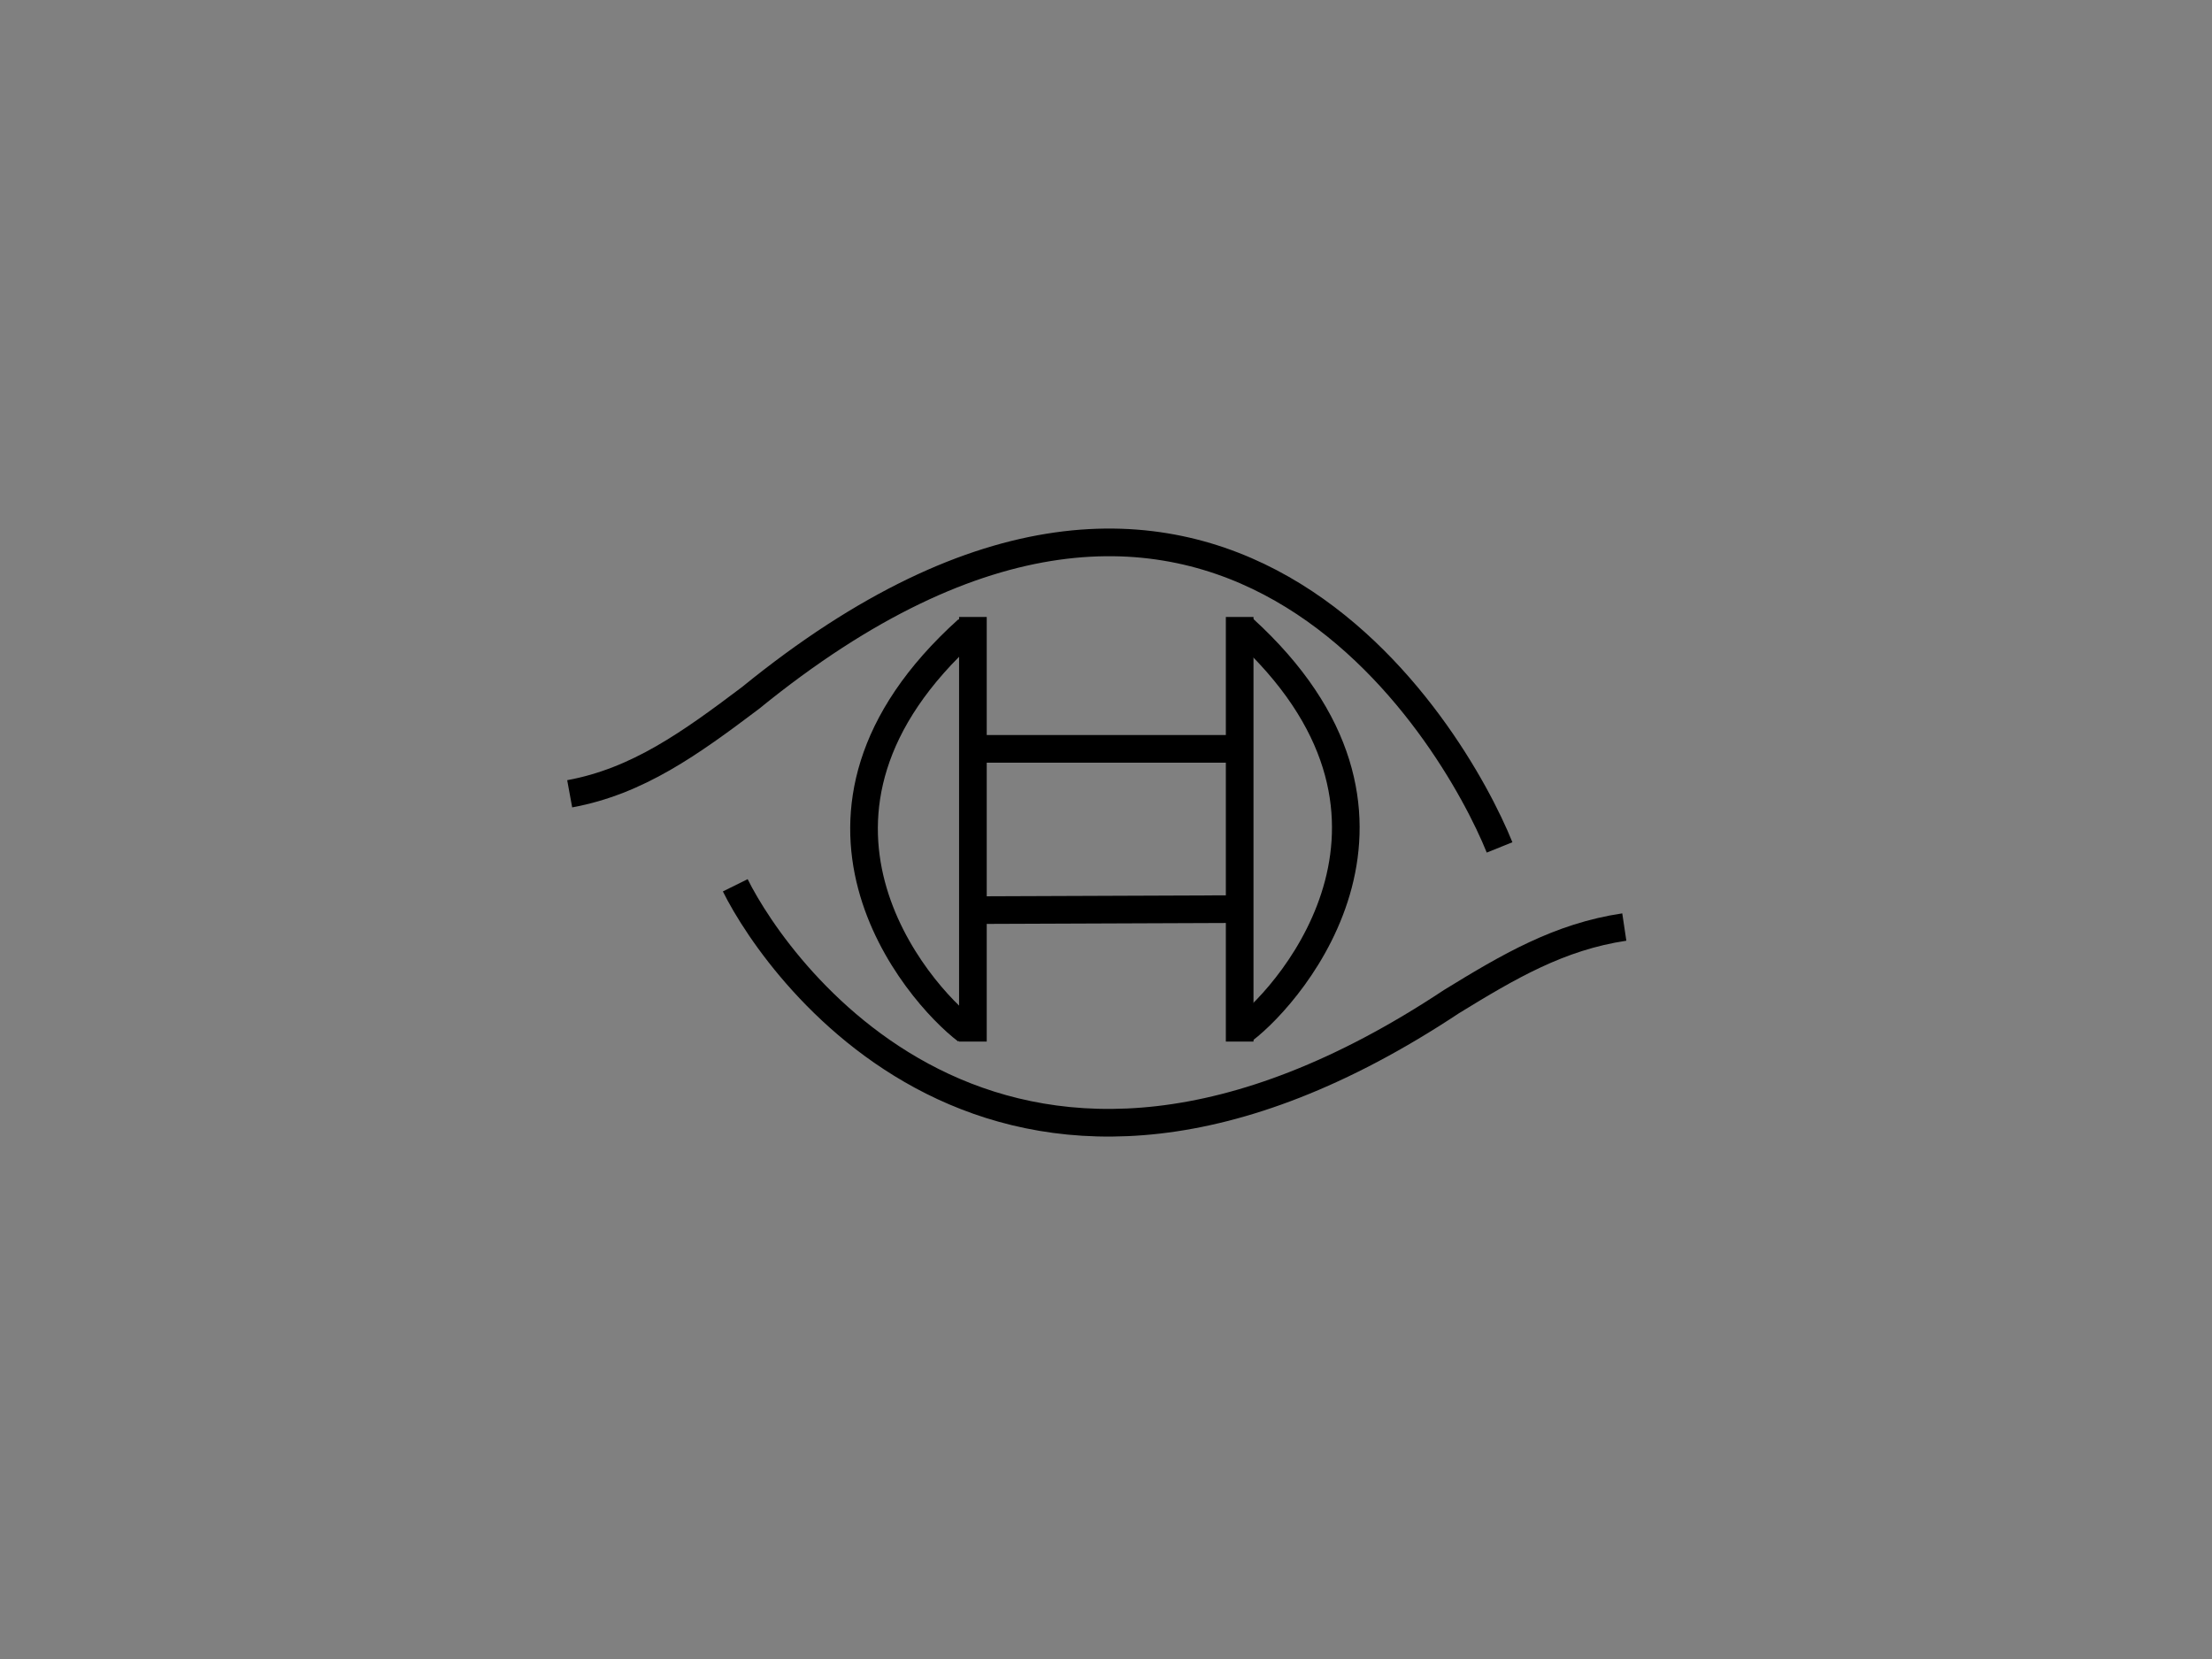 <svg width="800" height="600" xmlns="http://www.w3.org/2000/svg" style="vector-effect: non-scaling-stroke;" stroke="null">
 <rect width="100%" height="100%" fill="#808080" stroke="none"/>
 <g stroke="null">
  <title stroke="null">Layer 1</title>
  <path stroke="#000" fill="#fff" opacity="NaN" d="m-372,465" id="svg_3"/>
  <line stroke="#000" fill="none" x1="448.345" y1="223.136" x2="448.345" y2="376.697" id="svg_6" stroke-width="10"/>
  <line stroke="#000" fill="none" x1="351.864" y1="223.136" x2="351.864" y2="376.697" id="svg_7" stroke-width="10"/>
  <path stroke="#000" fill="none" stroke-width="10" opacity="NaN" d="m448.589,223.59" id="svg_10"/>
  <path stroke="#000" fill="none" stroke-width="10" opacity="NaN" d="m481.44,282.955" id="svg_13"/>
  <path stroke="#000" fill="none" stroke-width="10" opacity="NaN" d="m449.622,227.273c73.485,66.882 18.182,131.439 0.379,145.076" id="svg_18"/>
  <path stroke="#000" fill="none" stroke-width="10" opacity="NaN" d="m350,227.652c-74.287,66.882 -18.38,131.439 -0.383,145.076" id="svg_19"/>
  <line stroke="#000" fill="none" stroke-width="10" x1="353.41" y1="270.834" x2="446.97" y2="270.834" id="svg_20"/>
  <line stroke="#000" fill="none" stroke-width="10" x1="350.758" y1="329.167" x2="449.243" y2="328.788" id="svg_21"/>
  <path stroke="#000" fill="none" stroke-width="10" opacity="NaN" d="m542.34,306.479c-16.435,-40.752 -103.141,-190.654 -270.928,-54.038c-21.654,16.316 -40.761,30.131 -65.377,34.641" id="svg_22"/>
  <path stroke="#000" fill="none" stroke-width="10" opacity="NaN" d="m265.919,320.178c15.714,31.726 98.611,148.426 259.028,42.069c20.703,-12.702 38.97,-23.457 62.505,-26.968" id="svg_1"/>
 </g>

</svg>